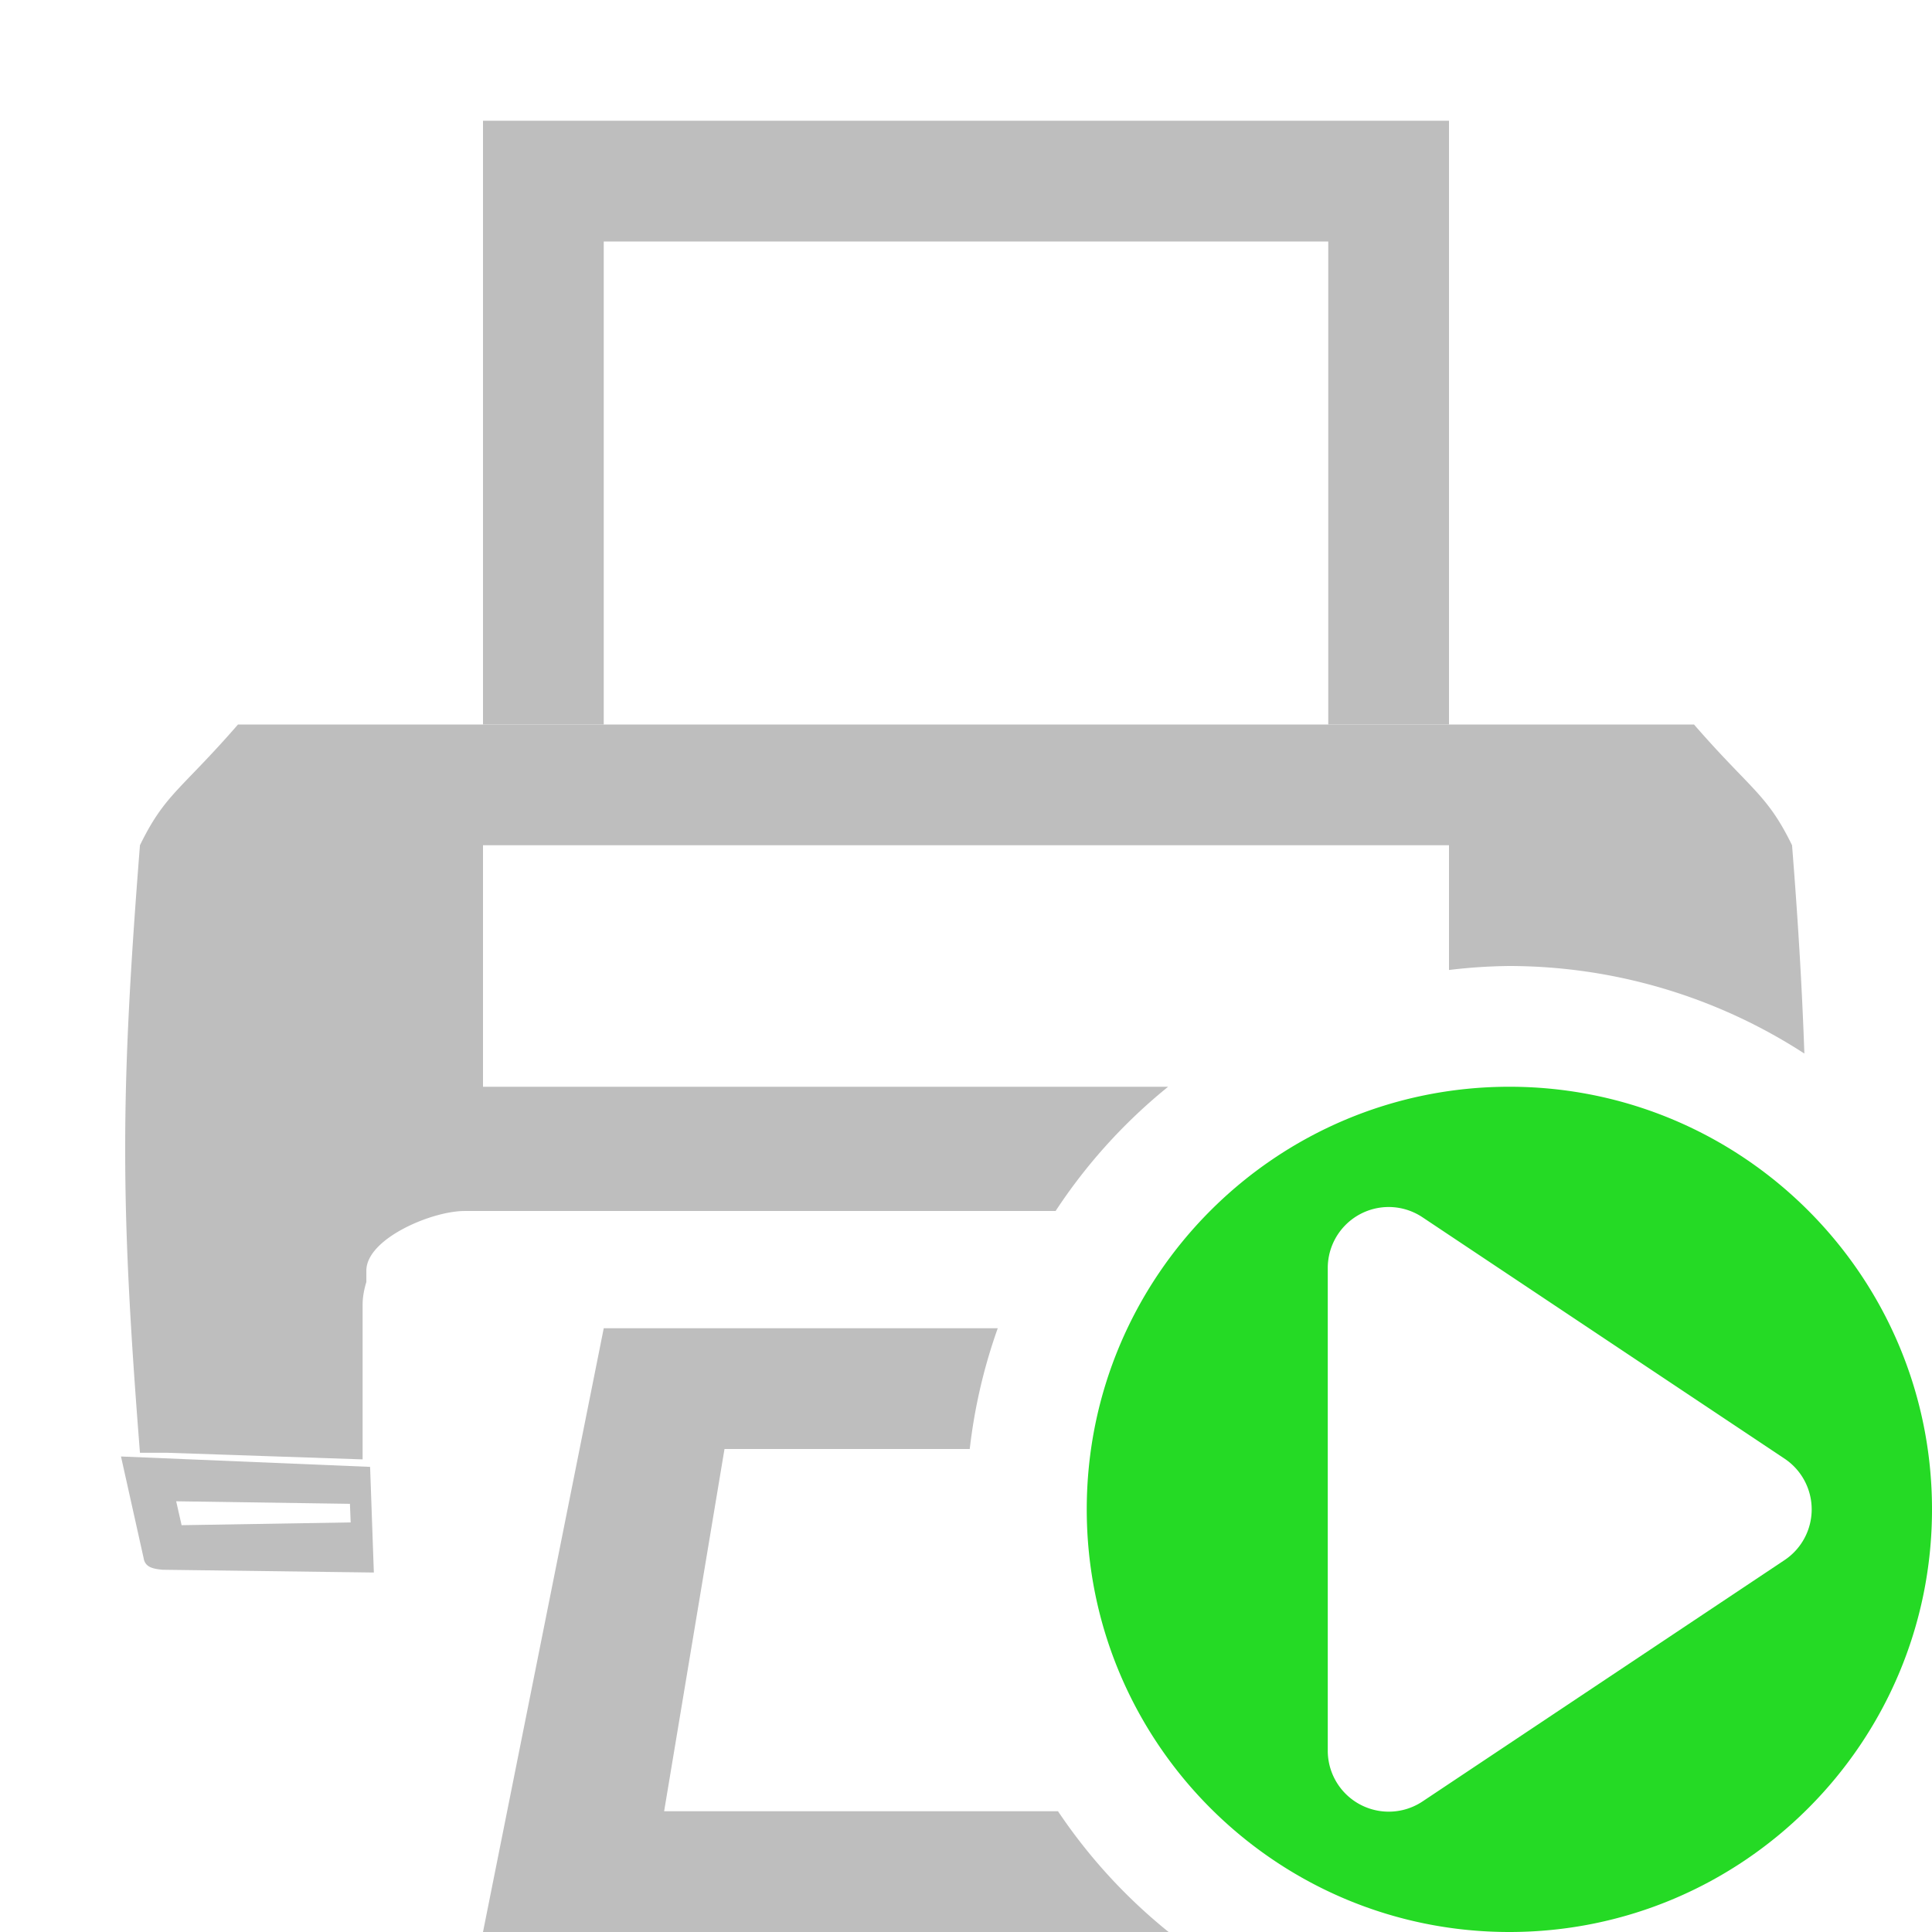 <svg height="16" width="16" xmlns="http://www.w3.org/2000/svg"><g fill="#bebebe" transform="translate(-.002 -.377)"><path d="m4.002 1.377 0 5h1l-0-4h6v4h1v-5z" stroke-width="1.056"/><g transform="translate(.002 .377)"><path d="m1.971 6c-.475.546-.604.574-.812 1-.163 2.073-.163 2.958 0 5.031h.219l1.625.055v-1.281c0-.065.013-.129.031-.188v-.094c0-.265.542-.494.812-.494h4.154.742a4.5 4.5 0 0 1 .932-1.029h-1.674-4v-2h4 4v1.033a4.5 4.5 0 0 1 .5-.033 4.5 4.5 0 0 1 2.443.725c-.018-.508-.048-1.046-.102-1.725-.208-.426-.337-.454-.812-1h-2.029-4-4zm-.969 6.062.188.844c.013.079.09.087.156.094l1.75.023-.031-.875zm.457.371 1.439.021.006.154-1.4.023z"/><path d="m5 11-1 5h5.678a4.5 4.5 0 0 1 -.916-1h-3.262l.5-3h2.031a4.5 4.5 0 0 1 .232-1z"/></g></g><path d="m12.5 9c-1.933 0-3.5 1.567-3.5 3.5s1.567 3.5 3.5 3.5 3.5-1.567 3.5-3.5-1.567-3.5-3.5-3.5zm-1.006.996a.505.505 0 0 1 .285.084l3 2a.505.505 0 0 1 0 .84l-3 2a.505.505 0 0 1 -.783-.42v-4a.505.505 0 0 1 .498-.504z" fill="#25da25"/></svg>